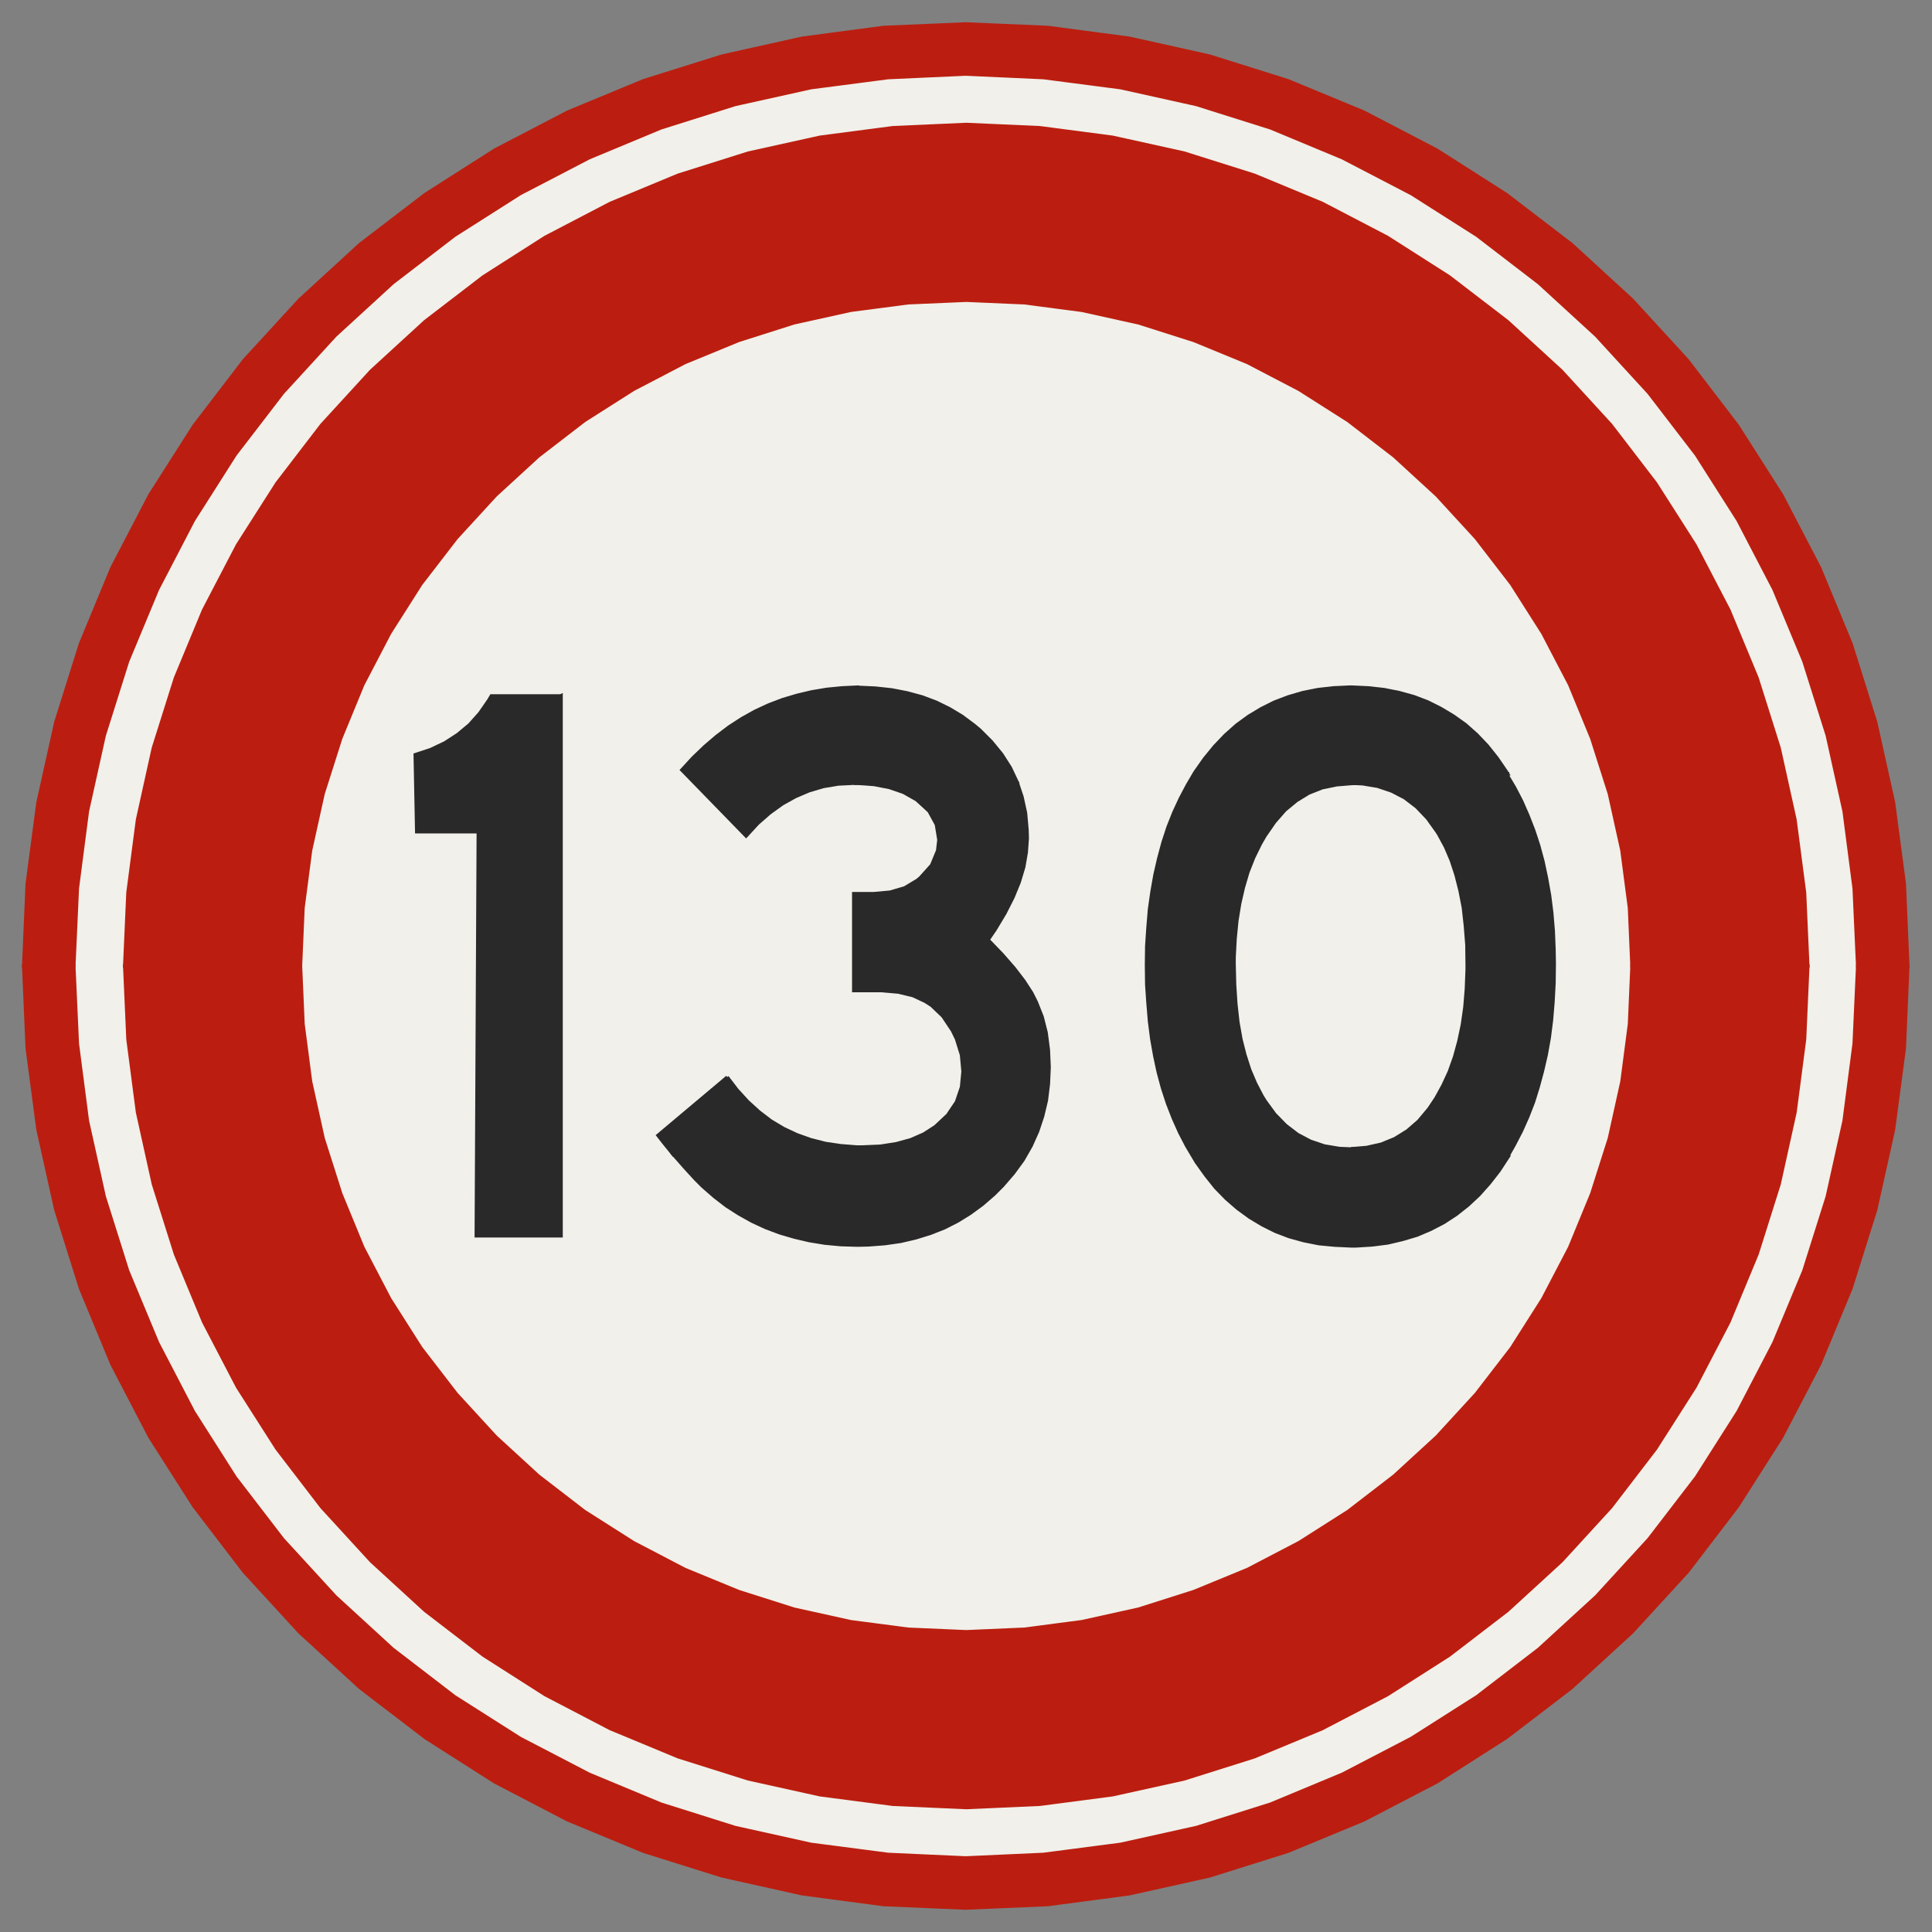 ﻿<?xml version="1.0" encoding="UTF-8" standalone="no"?>
<!DOCTYPE svg PUBLIC "-//W3C//DTD SVG 1.1//EN" "http://www.w3.org/Graphics/SVG/1.1/DTD/svg11-flat.dtd">
<svg xmlns="http://www.w3.org/2000/svg"  viewBox="-0.094 -0.094 7.688 7.688"><rect x="-0.094" y="-0.094" width="7.688" height="7.688" fill="#808080" stroke="none"/><g fill="none" stroke="black" stroke-width="0.013" transform="translate(0,7.5) scale(1, -1)">
<g id="Output" >
<path fill="rgb(241,240,234)" stroke="rgb(241,240,234)" d="M 6.4,3.75 l -5.3,0 0.01,-0.231 0.03,-0.229 0.05,-0.226 0.07,-0.22 0.088,-0.214 0.107,-0.205 0.124,-0.195 0.141,-0.183 0.156,-0.17 0.17,-0.156 0.183,-0.141 0.195,-0.124 0.205,-0.107 0.214,-0.088 0.22,-0.07 0.226,-0.05 0.229,-0.03 0.231,-0.01 0.231,0.01 0.229,0.03 0.226,0.05 0.22,0.07 0.214,0.088 0.205,0.107 0.195,0.124 0.183,0.141 0.17,0.156 0.156,0.17 0.141,0.183 0.124,0.195 0.107,0.205 0.088,0.214 0.07,0.22 0.05,0.226 0.03,0.229 0.01,0.231 z "/>
<path fill="rgb(241,240,234)" stroke="rgb(241,240,234)" d="M 6.4,3.75 l -0.01,0.231 -0.03,0.229 -0.05,0.226 -0.07,0.22 -0.088,0.214 -0.107,0.205 -0.124,0.195 -0.141,0.183 -0.156,0.17 -0.17,0.156 -0.183,0.141 -0.195,0.124 -0.205,0.107 -0.214,0.088 -0.22,0.07 -0.226,0.05 -0.229,0.03 -0.231,0.01 -0.231,-0.01 -0.229,-0.03 -0.226,-0.05 -0.22,-0.07 -0.214,-0.088 -0.205,-0.107 -0.195,-0.124 -0.183,-0.141 -0.17,-0.156 -0.156,-0.17 -0.141,-0.183 -0.124,-0.195 -0.107,-0.205 -0.088,-0.214 -0.07,-0.22 -0.05,-0.226 -0.03,-0.229 -0.01,-0.231 5.3,0 z "/>
<path fill="rgb(241,240,234)" stroke="rgb(241,240,234)" d="M 0.2,3.75 l 0.014,-0.309 0.04,-0.307 0.067,-0.302 0.093,-0.295 0.119,-0.286 0.143,-0.275 0.166,-0.261 0.189,-0.246 0.209,-0.228 0.228,-0.209 0.246,-0.189 0.261,-0.166 0.275,-0.143 0.286,-0.119 0.295,-0.093 0.302,-0.067 0.307,-0.04 0.309,-0.014 0.309,0.014 0.307,0.04 0.302,0.067 0.295,0.093 0.286,0.119 0.275,0.143 0.261,0.166 0.246,0.189 0.228,0.209 0.209,0.228 0.189,0.246 0.166,0.261 0.143,0.275 0.119,0.286 0.093,0.295 0.067,0.302 0.04,0.307 0.014,0.309 -0.2,0 -0.013,-0.292 -0.038,-0.29 -0.063,-0.285 -0.088,-0.279 -0.112,-0.27 -0.135,-0.259 -0.157,-0.246 -0.178,-0.232 -0.197,-0.215 -0.215,-0.197 -0.232,-0.178 -0.246,-0.157 -0.259,-0.135 -0.27,-0.112 -0.279,-0.088 -0.285,-0.063 -0.29,-0.038 -0.292,-0.013 -0.292,0.013 -0.29,0.038 -0.285,0.063 -0.279,0.088 -0.27,0.112 -0.259,0.135 -0.246,0.157 -0.232,0.178 -0.215,0.197 -0.197,0.215 -0.178,0.232 -0.157,0.246 -0.135,0.259 -0.112,0.27 -0.088,0.279 -0.063,0.285 -0.038,0.29 -0.013,0.292 -0.2,0 z "/>
<path fill="rgb(241,240,234)" stroke="rgb(241,240,234)" d="M 0.2,3.75 l 0.2,0 0.013,0.292 0.038,0.29 0.063,0.285 0.088,0.279 0.112,0.27 0.135,0.259 0.157,0.246 0.178,0.232 0.197,0.215 0.215,0.197 0.232,0.178 0.246,0.157 0.259,0.135 0.27,0.112 0.279,0.088 0.285,0.063 0.29,0.038 0.292,0.013 0.292,-0.013 0.29,-0.038 0.285,-0.063 0.279,-0.088 0.27,-0.112 0.259,-0.135 0.246,-0.157 0.232,-0.178 0.215,-0.197 0.197,-0.215 0.178,-0.232 0.157,-0.246 0.135,-0.259 0.112,-0.27 0.088,-0.279 0.063,-0.285 0.038,-0.29 0.013,-0.292 0.2,0 -0.014,0.309 -0.04,0.307 -0.067,0.302 -0.093,0.295 -0.119,0.286 -0.143,0.275 -0.166,0.261 -0.189,0.246 -0.209,0.228 -0.228,0.209 -0.246,0.189 -0.261,0.166 -0.275,0.143 -0.286,0.119 -0.295,0.093 -0.302,0.067 -0.307,0.04 -0.309,0.014 -0.309,-0.014 -0.307,-0.04 -0.302,-0.067 -0.295,-0.093 -0.286,-0.119 -0.275,-0.143 -0.261,-0.166 -0.246,-0.189 -0.228,-0.209 -0.209,-0.228 -0.189,-0.246 -0.166,-0.261 -0.143,-0.275 -0.119,-0.286 -0.093,-0.295 -0.067,-0.302 -0.04,-0.307 -0.014,-0.309 z "/>
<path fill="rgb(42,41,42)" stroke="rgb(42,41,42)" d="M 5.283,4.86 l -0.006,0 -0.065,-0.003 -0.062,-0.007 -0.06,-0.012 -0.058,-0.017 -0.055,-0.021 -0.052,-0.026 -0.05,-0.03 -0.048,-0.035 -0.045,-0.04 -0.043,-0.045 -0.04,-0.049 -0.038,-0.054 -0.03,-0.051 -0.028,-0.053 -0.026,-0.056 -0.023,-0.058 -0.02,-0.061 -0.017,-0.063 -0.015,-0.065 -0.012,-0.068 -0.01,-0.07 -0.006,-0.072 -0.005,-0.074 -0.001,-0.077 0.001,-0.077 0.005,-0.074 0.006,-0.072 0.009,-0.07 0.012,-0.068 0.014,-0.065 0.017,-0.063 0.02,-0.061 0.023,-0.059 0.025,-0.056 0.028,-0.054 0.031,-0.052 0.007,-0.012 0.038,-0.053 0.039,-0.049 0.043,-0.044 0.045,-0.039 0.048,-0.035 0.05,-0.03 0.052,-0.026 0.055,-0.021 0.058,-0.016 0.06,-0.012 0.063,-0.006 0.065,-0.003 0.021,0 0.064,0.004 0.062,0.008 0.059,0.014 0.057,0.017 0.054,0.023 0.052,0.027 0.049,0.032 0.047,0.037 0.044,0.041 0.041,0.046 0.039,0.05 0.036,0.055 -0.623,0.032 -0.048,0.002 -0.06,0.01 -0.056,0.019 -0.051,0.027 -0.047,0.036 -0.043,0.044 -0.038,0.052 -0.013,0.021 -0.026,0.05 -0.023,0.054 -0.019,0.059 -0.016,0.063 -0.012,0.068 -0.008,0.072 -0.005,0.077 -0.002,0.081 0,0.027 0.004,0.075 0.007,0.071 0.011,0.068 0.015,0.065 0.018,0.061 0.023,0.058 0.027,0.055 0.018,0.031 0.038,0.055 0.041,0.047 0.046,0.038 0.049,0.03 0.053,0.021 0.058,0.012 0.061,0.005 0.62,0.038 -0.006,0.01 -0.037,0.054 -0.039,0.049 -0.042,0.044 -0.045,0.04 -0.048,0.034 -0.05,0.03 -0.052,0.026 -0.055,0.021 -0.058,0.016 -0.06,0.012 -0.063,0.007 -0.065,0.003 z "/>
<path fill="rgb(42,41,42)" stroke="rgb(42,41,42)" d="M 5.903,4.515 l -0.62,-0.038 0.045,-0.002 0.06,-0.01 0.056,-0.019 0.052,-0.027 0.047,-0.036 0.043,-0.045 0.038,-0.053 0.007,-0.011 0.027,-0.05 0.023,-0.054 0.019,-0.058 0.016,-0.063 0.013,-0.067 0.008,-0.072 0.006,-0.076 0.001,-0.08 0,-0.018 -0.003,-0.077 -0.006,-0.073 -0.01,-0.07 -0.014,-0.066 -0.017,-0.062 -0.021,-0.059 -0.025,-0.054 -0.028,-0.051 -0.028,-0.042 -0.041,-0.049 -0.045,-0.039 -0.05,-0.031 -0.054,-0.022 -0.058,-0.013 -0.062,-0.005 0.623,-0.032 0.027,0.048 0.028,0.054 0.025,0.056 0.023,0.059 0.019,0.061 0.017,0.063 0.015,0.065 0.012,0.067 0.009,0.071 0.006,0.072 0.004,0.074 0.001,0.077 -0.001,0.058 -0.003,0.074 -0.006,0.072 -0.009,0.071 -0.012,0.067 -0.014,0.066 -0.017,0.063 -0.02,0.061 -0.023,0.059 -0.025,0.057 -0.028,0.054 -0.031,0.052 z "/>
<path fill="rgb(42,41,42)" stroke="rgb(42,41,42)" d="M 3.324,4.86 l -0.004,0 -0.063,-0.003 -0.061,-0.006 -0.06,-0.01 -0.059,-0.014 -0.057,-0.017 -0.055,-0.021 -0.054,-0.025 -0.052,-0.029 -0.051,-0.033 -0.049,-0.037 -0.048,-0.041 -0.047,-0.045 -0.045,-0.049 0.256,-0.263 0.001,0.001 0.045,0.049 0.048,0.042 0.05,0.036 0.052,0.029 0.054,0.023 0.057,0.017 0.06,0.01 0.061,0.003 0.65,0.006 -0.027,0.057 -0.034,0.053 -0.041,0.05 -0.047,0.047 -0.023,0.019 -0.047,0.035 -0.05,0.03 -0.053,0.026 -0.056,0.021 -0.059,0.016 -0.062,0.012 -0.065,0.007 -0.067,0.003 z "/>
<path fill="rgb(42,41,42)" stroke="rgb(42,41,42)" d="M 3.954,4.483 l -0.65,-0.006 0.012,0 0.069,-0.005 0.061,-0.012 0.055,-0.019 0.048,-0.027 0.005,-0.003 0.049,-0.045 0.029,-0.053 0.01,-0.061 -0.005,-0.043 -0.024,-0.058 -0.045,-0.05 -0.012,-0.01 -0.05,-0.03 -0.058,-0.017 -0.066,-0.006 -0.079,0 0,-0.386 0.093,0 0.017,0 0.068,-0.006 0.058,-0.014 0.049,-0.023 0.025,-0.016 0.045,-0.043 0.038,-0.057 0.016,-0.033 0.02,-0.064 0.006,-0.066 -0.006,-0.062 -0.02,-0.059 -0.035,-0.052 -0.049,-0.046 -0.045,-0.029 -0.052,-0.023 -0.058,-0.016 -0.064,-0.01 -0.071,-0.003 -0.751,-0.032 0.043,-0.049 0.043,-0.047 0.029,-0.029 0.047,-0.041 0.048,-0.037 0.05,-0.032 0.052,-0.029 0.054,-0.025 0.056,-0.021 0.058,-0.017 0.06,-0.014 0.061,-0.01 0.064,-0.006 0.065,-0.002 0.045,0.001 0.065,0.005 0.063,0.009 0.06,0.014 0.058,0.018 0.056,0.022 0.053,0.027 0.05,0.031 0.049,0.036 0.046,0.04 0.034,0.034 0.043,0.05 0.038,0.052 0.032,0.056 0.026,0.058 0.02,0.06 0.015,0.063 0.008,0.065 0.003,0.067 -0.003,0.069 -0.009,0.069 -0.016,0.063 -0.023,0.058 -0.018,0.036 -0.031,0.048 -0.039,0.051 -0.048,0.055 -0.056,0.058 0.028,0.041 0.039,0.065 0.032,0.063 0.025,0.061 0.018,0.06 0.01,0.058 0.004,0.056 -0.001,0.034 -0.006,0.067 -0.014,0.064 -0.02,0.06 z "/>
<path fill="rgb(42,41,42)" stroke="rgb(42,41,42)" d="M 2.8,3.308 l -0.276,-0.232 0.021,-0.027 0.042,-0.052 0.751,0.032 -0.022,0.001 -0.064,0.005 -0.061,0.009 -0.059,0.015 -0.056,0.02 -0.053,0.025 -0.05,0.03 -0.047,0.036 -0.045,0.041 -0.042,0.046 -0.039,0.051 z "/>
<path fill="rgb(42,41,42)" stroke="rgb(42,41,42)" d="M 2.137,4.825 l -0.276,0 -0.01,-0.017 -0.036,-0.052 -0.041,-0.046 -0.047,-0.039 -0.051,-0.033 -0.057,-0.027 -0.061,-0.02 0.006,-0.307 0.245,0 -0.008,-1.608 0.338,0 0,2.15 z "/>
<path fill="rgb(187,30,16)" stroke="rgb(187,30,16)" d="M 0.2,3.75 l -0.2,0 0.014,-0.327 0.043,-0.324 0.071,-0.319 0.098,-0.312 0.125,-0.302 0.151,-0.29 0.176,-0.276 0.199,-0.26 0.221,-0.241 0.241,-0.221 0.26,-0.199 0.276,-0.176 0.29,-0.151 0.302,-0.125 0.312,-0.098 0.319,-0.071 0.324,-0.043 0.327,-0.014 0.327,0.014 0.324,0.043 0.319,0.071 0.312,0.098 0.302,0.125 0.29,0.151 0.276,0.176 0.26,0.199 0.241,0.221 0.221,0.241 0.199,0.26 0.176,0.276 0.151,0.29 0.125,0.302 0.098,0.312 0.071,0.319 0.043,0.324 0.014,0.327 -0.2,0 -0.014,-0.309 -0.04,-0.307 -0.067,-0.302 -0.093,-0.295 -0.119,-0.286 -0.143,-0.275 -0.166,-0.261 -0.189,-0.246 -0.209,-0.228 -0.228,-0.209 -0.246,-0.189 -0.261,-0.166 -0.275,-0.143 -0.286,-0.119 -0.295,-0.093 -0.302,-0.067 -0.307,-0.04 -0.309,-0.014 -0.309,0.014 -0.307,0.04 -0.302,0.067 -0.295,0.093 -0.286,0.119 -0.275,0.143 -0.261,0.166 -0.246,0.189 -0.228,0.209 -0.209,0.228 -0.189,0.246 -0.166,0.261 -0.143,0.275 -0.119,0.286 -0.093,0.295 -0.067,0.302 -0.04,0.307 -0.014,0.309 z "/>
<path fill="rgb(187,30,16)" stroke="rgb(187,30,16)" d="M 0.2,3.75 l 0.014,0.309 0.04,0.307 0.067,0.302 0.093,0.295 0.119,0.286 0.143,0.275 0.166,0.261 0.189,0.246 0.209,0.228 0.228,0.209 0.246,0.189 0.261,0.166 0.275,0.143 0.286,0.119 0.295,0.093 0.302,0.067 0.307,0.04 0.309,0.014 0.309,-0.014 0.307,-0.04 0.302,-0.067 0.295,-0.093 0.286,-0.119 0.275,-0.143 0.261,-0.166 0.246,-0.189 0.228,-0.209 0.209,-0.228 0.189,-0.246 0.166,-0.261 0.143,-0.275 0.119,-0.286 0.093,-0.295 0.067,-0.302 0.04,-0.307 0.014,-0.309 0.2,0 -0.014,0.327 -0.043,0.324 -0.071,0.319 -0.098,0.312 -0.125,0.302 -0.151,0.29 -0.176,0.276 -0.199,0.26 -0.221,0.241 -0.241,0.221 -0.26,0.199 -0.276,0.176 -0.29,0.151 -0.302,0.125 -0.312,0.098 -0.319,0.071 -0.324,0.043 -0.327,0.014 -0.327,-0.014 -0.324,-0.043 -0.319,-0.071 -0.312,-0.098 -0.302,-0.125 -0.29,-0.151 -0.276,-0.176 -0.26,-0.199 -0.241,-0.221 -0.221,-0.241 -0.199,-0.26 -0.176,-0.276 -0.151,-0.29 -0.125,-0.302 -0.098,-0.312 -0.071,-0.319 -0.043,-0.324 -0.014,-0.327 0.2,0 z "/>
<path fill="rgb(187,30,16)" stroke="rgb(187,30,16)" d="M 6.4,3.75 l -0.01,-0.231 -0.03,-0.229 -0.05,-0.226 -0.07,-0.22 -0.088,-0.214 -0.107,-0.205 -0.124,-0.195 -0.141,-0.183 -0.156,-0.17 -0.17,-0.156 -0.183,-0.141 -0.195,-0.124 -0.205,-0.107 -0.214,-0.088 -0.22,-0.07 -0.226,-0.05 -0.229,-0.03 -0.231,-0.01 -0.231,0.01 -0.229,0.03 -0.226,0.05 -0.22,0.07 -0.214,0.088 -0.205,0.107 -0.195,0.124 -0.183,0.141 -0.17,0.156 -0.156,0.17 -0.141,0.183 -0.124,0.195 -0.107,0.205 -0.088,0.214 -0.07,0.22 -0.05,0.226 -0.03,0.229 -0.01,0.231 -0.7,0 0.013,-0.292 0.038,-0.29 0.063,-0.285 0.088,-0.279 0.112,-0.27 0.135,-0.259 0.157,-0.246 0.178,-0.232 0.197,-0.215 0.215,-0.197 0.232,-0.178 0.246,-0.157 0.259,-0.135 0.27,-0.112 0.279,-0.088 0.285,-0.063 0.29,-0.038 0.292,-0.013 0.292,0.013 0.29,0.038 0.285,0.063 0.279,0.088 0.27,0.112 0.259,0.135 0.246,0.157 0.232,0.178 0.215,0.197 0.197,0.215 0.178,0.232 0.157,0.246 0.135,0.259 0.112,0.27 0.088,0.279 0.063,0.285 0.038,0.29 0.013,0.292 -0.7,0 z "/>
<path fill="rgb(187,30,16)" stroke="rgb(187,30,16)" d="M 6.4,3.75 l 0.7,0 -0.013,0.292 -0.038,0.29 -0.063,0.285 -0.088,0.279 -0.112,0.27 -0.135,0.259 -0.157,0.246 -0.178,0.232 -0.197,0.215 -0.215,0.197 -0.232,0.178 -0.246,0.157 -0.259,0.135 -0.27,0.112 -0.279,0.088 -0.285,0.063 -0.29,0.038 -0.292,0.013 -0.292,-0.013 -0.29,-0.038 -0.285,-0.063 -0.279,-0.088 -0.27,-0.112 -0.259,-0.135 -0.246,-0.157 -0.232,-0.178 -0.215,-0.197 -0.197,-0.215 -0.178,-0.232 -0.157,-0.246 -0.135,-0.259 -0.112,-0.27 -0.088,-0.279 -0.063,-0.285 -0.038,-0.29 -0.013,-0.292 0.7,0 0.01,0.231 0.03,0.229 0.05,0.226 0.07,0.22 0.088,0.214 0.107,0.205 0.124,0.195 0.141,0.183 0.156,0.17 0.17,0.156 0.183,0.141 0.195,0.124 0.205,0.107 0.214,0.088 0.22,0.07 0.226,0.05 0.229,0.03 0.231,0.01 0.231,-0.01 0.229,-0.03 0.226,-0.05 0.22,-0.07 0.214,-0.088 0.205,-0.107 0.195,-0.124 0.183,-0.141 0.17,-0.156 0.156,-0.17 0.141,-0.183 0.124,-0.195 0.107,-0.205 0.088,-0.214 0.07,-0.22 0.05,-0.226 0.03,-0.229 0.01,-0.231 z "/>
</g></g></svg>
